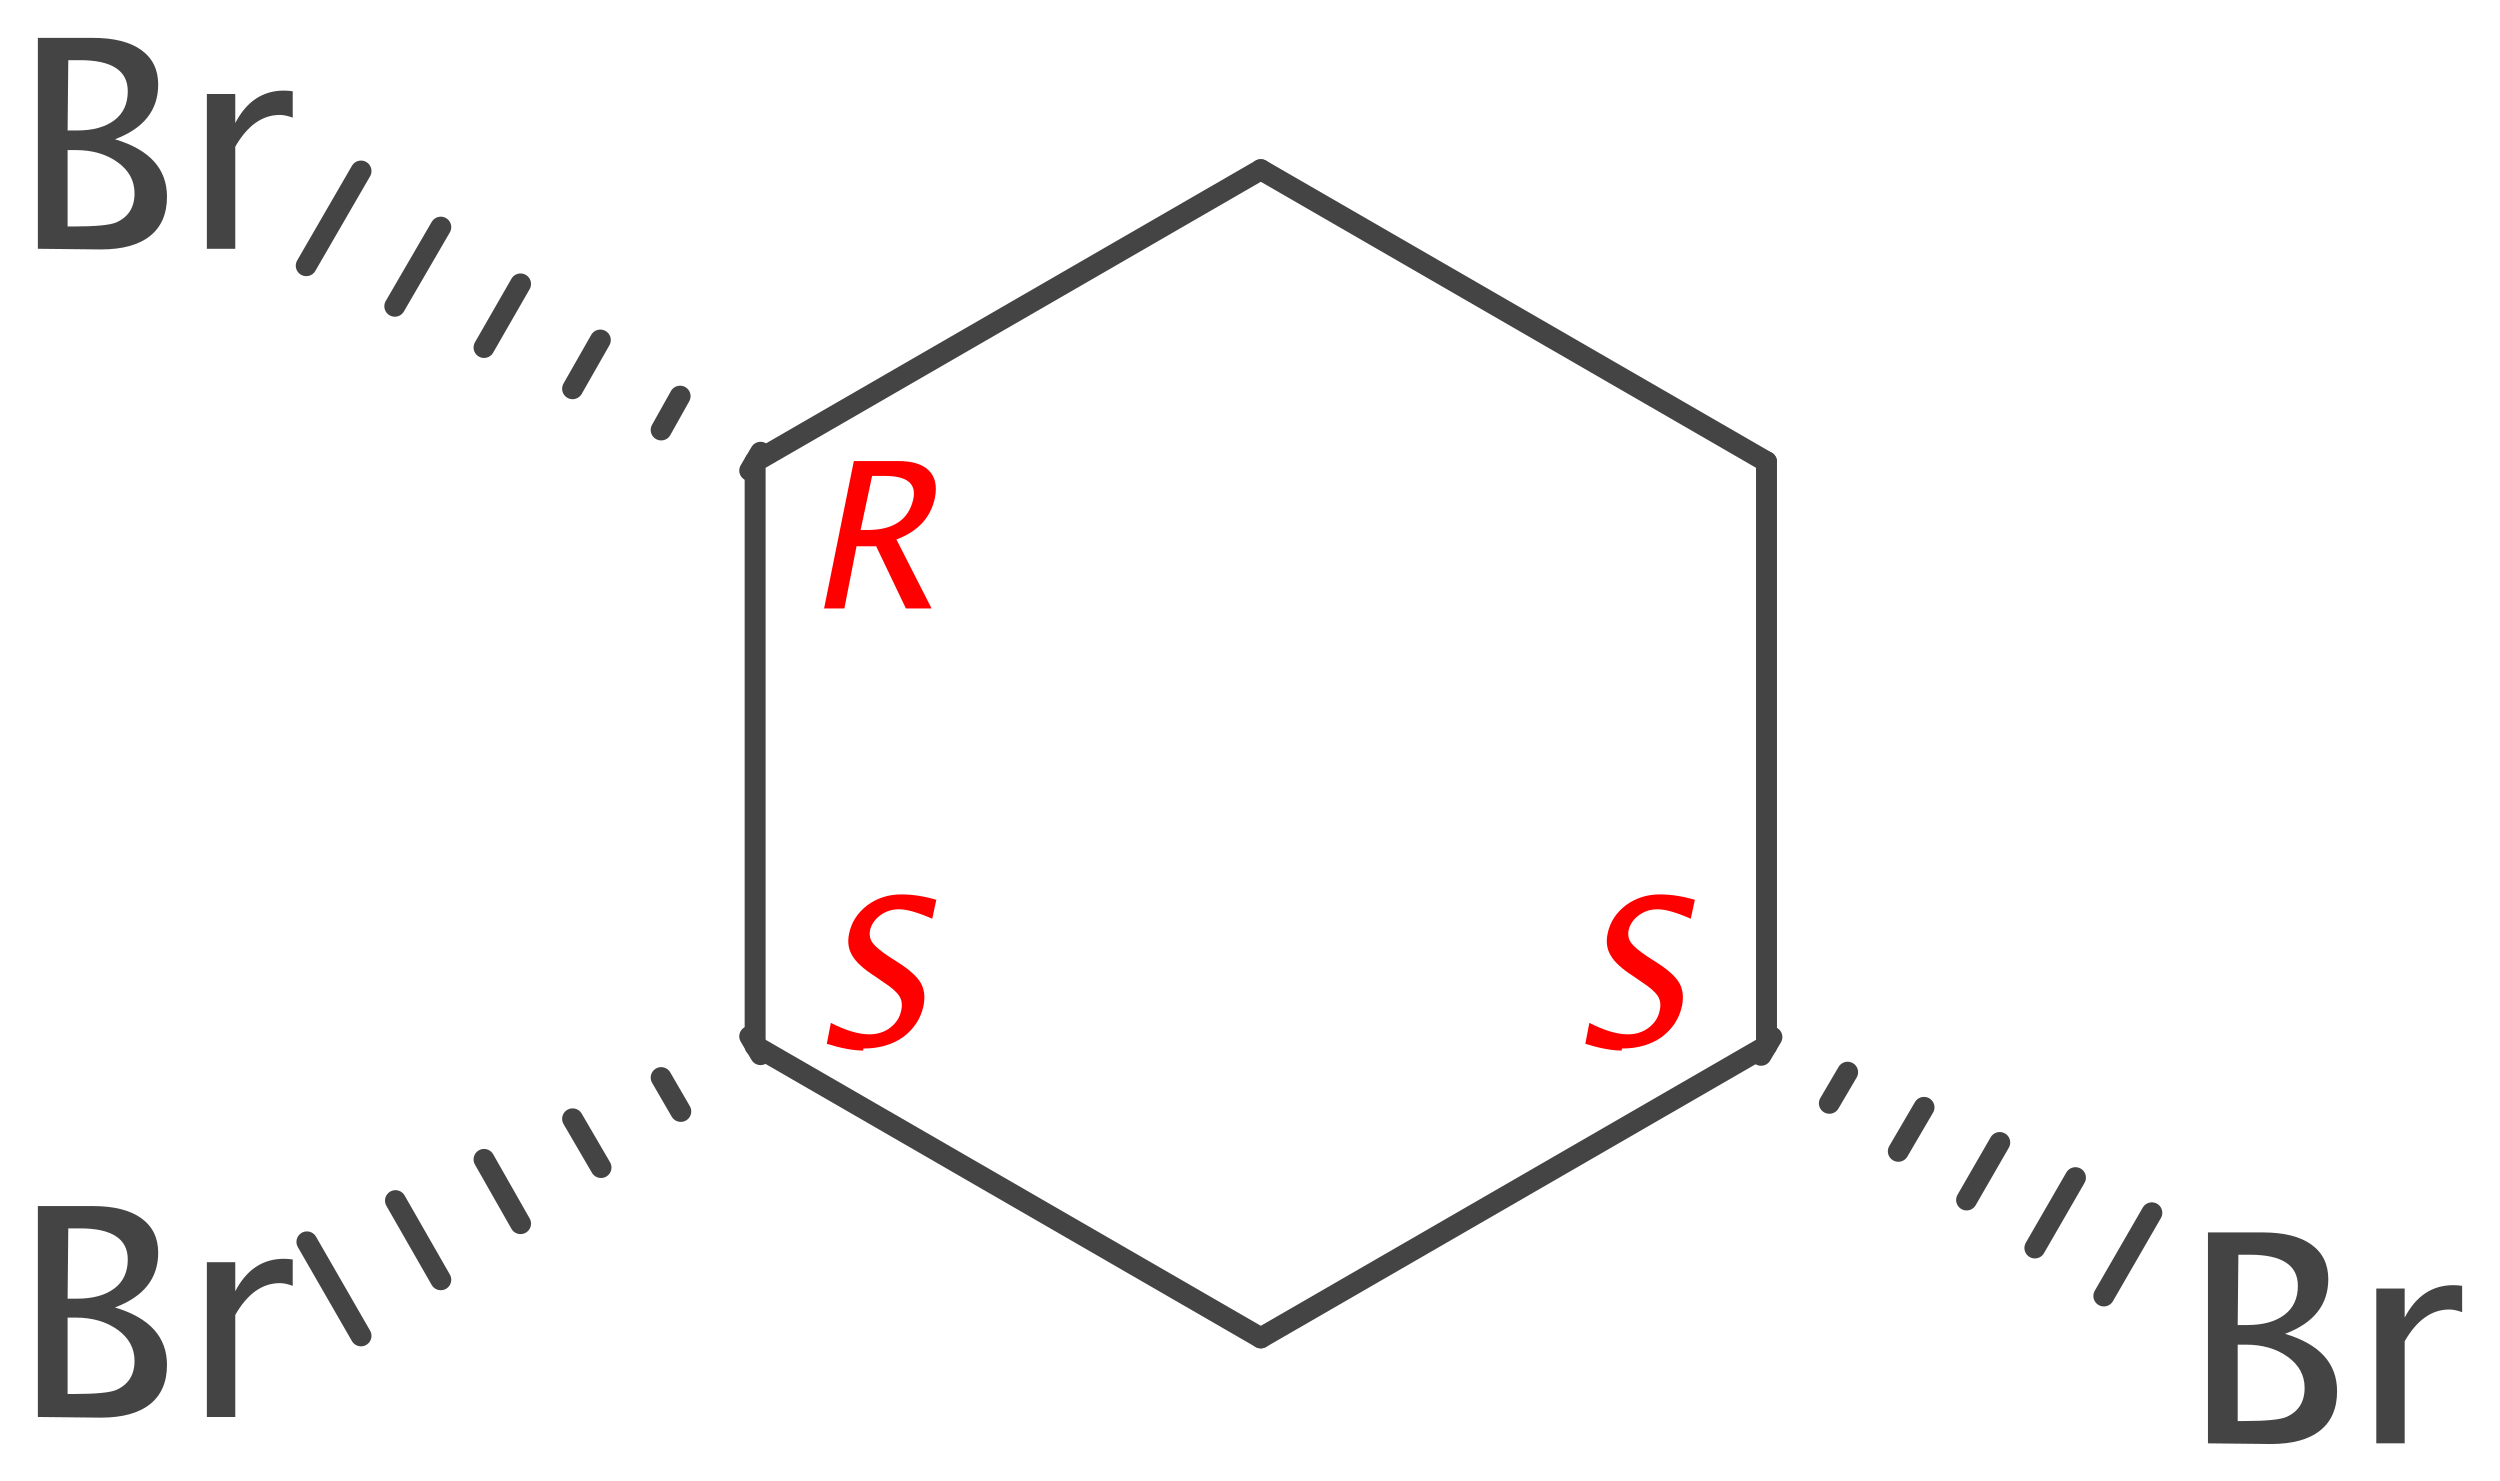 <?xml version='1.0' encoding='UTF-8'?>
<!DOCTYPE svg PUBLIC "-//W3C//DTD SVG 1.1//EN" "http://www.w3.org/Graphics/SVG/1.1/DTD/svg11.dtd">
<svg version='1.2' xmlns='http://www.w3.org/2000/svg' xmlns:xlink='http://www.w3.org/1999/xlink' width='36.98mm' height='21.91mm' viewBox='0 0 36.98 21.91'>
  <desc>Generated by the Chemistry Development Kit (http://github.com/cdk)</desc>
  <g stroke-linecap='round' stroke-linejoin='round' stroke='#444444' stroke-width='.31' fill='#444444'>
    <rect x='.0' y='.0' width='37.0' height='22.0' fill='#FFFFFF' stroke='none'/>
    <g id='mol1' class='mol'>
      <line id='mol1bnd1' class='bond' x1='11.17' y1='6.83' x2='11.17' y2='15.47'/>
      <line id='mol1bnd2' class='bond' x1='11.17' y1='6.83' x2='18.65' y2='2.51'/>
      <g id='mol1bnd3' class='bond'>
        <line x1='11.09' y1='6.96' x2='11.25' y2='6.69'/>
        <line x1='9.78' y1='6.36' x2='10.06' y2='5.86'/>
        <line x1='8.47' y1='5.75' x2='8.88' y2='5.03'/>
        <line x1='7.16' y1='5.14' x2='7.7' y2='4.2'/>
        <line x1='5.84' y1='4.53' x2='6.52' y2='3.36'/>
        <line x1='4.53' y1='3.93' x2='5.34' y2='2.53'/>
      </g>
      <line id='mol1bnd4' class='bond' x1='11.17' y1='15.47' x2='18.65' y2='19.79'/>
      <g id='mol1bnd5' class='bond'>
        <line x1='11.25' y1='15.6' x2='11.09' y2='15.33'/>
        <line x1='10.07' y1='16.44' x2='9.78' y2='15.94'/>
        <line x1='8.89' y1='17.27' x2='8.47' y2='16.55'/>
        <line x1='7.7' y1='18.1' x2='7.16' y2='17.15'/>
        <line x1='6.52' y1='18.93' x2='5.85' y2='17.76'/>
        <line x1='5.34' y1='19.76' x2='4.54' y2='18.37'/>
      </g>
      <line id='mol1bnd6' class='bond' x1='18.65' y1='19.79' x2='26.13' y2='15.47'/>
      <line id='mol1bnd7' class='bond' x1='26.13' y1='15.47' x2='26.13' y2='6.83'/>
      <g id='mol1bnd8' class='bond'>
        <line x1='26.21' y1='15.34' x2='26.05' y2='15.61'/>
        <line x1='27.33' y1='15.86' x2='27.06' y2='16.32'/>
        <line x1='28.46' y1='16.38' x2='28.08' y2='17.03'/>
        <line x1='29.58' y1='16.9' x2='29.09' y2='17.75'/>
        <line x1='30.7' y1='17.42' x2='30.1' y2='18.46'/>
        <line x1='31.83' y1='17.94' x2='31.12' y2='19.17'/>
      </g>
      <line id='mol1bnd9' class='bond' x1='26.13' y1='6.83' x2='18.65' y2='2.51'/>
      <path id='mol1atm1' class='atom' d='M.56 3.68v-3.12h.81q.47 .0 .72 .18q.25 .18 .25 .51q.0 .57 -.64 .81q.77 .23 .77 .85q.0 .38 -.25 .58q-.25 .2 -.73 .2zM1.0 3.35h.09q.49 .0 .63 -.06q.27 -.12 .27 -.43q.0 -.28 -.25 -.46q-.25 -.18 -.62 -.18h-.12zM1.0 1.93h.14q.35 .0 .55 -.15q.2 -.15 .2 -.43q.0 -.46 -.71 -.46h-.17zM3.06 3.68v-2.29h.42v.43q.25 -.48 .72 -.48q.06 .0 .13 .01v.39q-.11 -.04 -.19 -.04q-.39 .0 -.66 .47v1.51z' stroke='none'/>
      <path id='mol1atm2' class='atom' d='M.56 20.96v-3.12h.81q.47 .0 .72 .18q.25 .18 .25 .51q.0 .57 -.64 .81q.77 .23 .77 .85q.0 .38 -.25 .58q-.25 .2 -.73 .2zM1.0 20.62h.09q.49 .0 .63 -.06q.27 -.12 .27 -.43q.0 -.28 -.25 -.46q-.25 -.18 -.62 -.18h-.12zM1.0 19.21h.14q.35 .0 .55 -.15q.2 -.15 .2 -.43q.0 -.46 -.71 -.46h-.17zM3.06 20.96v-2.29h.42v.43q.25 -.48 .72 -.48q.06 .0 .13 .01v.39q-.11 -.04 -.19 -.04q-.39 .0 -.66 .47v1.51z' stroke='none'/>
      <path id='mol1atm3' class='atom' d='M32.66 21.35v-3.12h.81q.47 .0 .72 .18q.25 .18 .25 .51q.0 .57 -.64 .81q.77 .23 .77 .85q.0 .38 -.25 .58q-.25 .2 -.73 .2zM33.1 21.02h.09q.49 .0 .63 -.06q.27 -.12 .27 -.43q.0 -.28 -.25 -.46q-.25 -.18 -.62 -.18h-.12zM33.1 19.6h.14q.35 .0 .55 -.15q.2 -.15 .2 -.43q.0 -.46 -.71 -.46h-.17zM35.15 21.35v-2.29h.42v.43q.25 -.48 .72 -.48q.06 .0 .13 .01v.39q-.11 -.04 -.19 -.04q-.39 .0 -.66 .47v1.51z' stroke='none'/>
      <path d='M12.19 9.0l.44 -2.18h.66q.31 .0 .45 .14q.14 .14 .09 .4q-.09 .44 -.57 .62l.52 1.02h-.38l-.44 -.92h-.29l-.18 .92zM12.73 7.84h.1q.58 .0 .68 -.46q.07 -.34 -.42 -.34h-.19z' stroke='none' fill='#FF0000'/>
      <path d='M12.77 15.54q-.22 .0 -.54 -.1l.06 -.31q.33 .17 .57 .17q.18 .0 .31 -.1q.13 -.1 .16 -.25q.03 -.13 -.03 -.22q-.06 -.09 -.23 -.2l-.13 -.09q-.25 -.16 -.33 -.3q-.09 -.14 -.05 -.33q.05 -.25 .27 -.42q.22 -.16 .5 -.16q.25 .0 .52 .08l-.06 .28q-.32 -.14 -.49 -.14q-.16 .0 -.28 .09q-.12 .09 -.15 .22q-.02 .11 .04 .19q.06 .08 .24 .2l.14 .09q.25 .16 .33 .3q.08 .14 .04 .34q-.06 .28 -.3 .46q-.24 .17 -.59 .17z' stroke='none' fill='#FF0000'/>
      <path d='M23.99 15.54q-.22 .0 -.54 -.1l.06 -.31q.33 .17 .57 .17q.18 .0 .31 -.1q.13 -.1 .16 -.25q.03 -.13 -.03 -.22q-.06 -.09 -.23 -.2l-.13 -.09q-.25 -.16 -.33 -.3q-.09 -.14 -.05 -.33q.05 -.25 .27 -.42q.22 -.16 .5 -.16q.25 .0 .52 .08l-.06 .28q-.32 -.14 -.49 -.14q-.16 .0 -.28 .09q-.12 .09 -.15 .22q-.02 .11 .04 .19q.06 .08 .24 .2l.14 .09q.25 .16 .33 .3q.08 .14 .04 .34q-.06 .28 -.3 .46q-.24 .17 -.59 .17z' stroke='none' fill='#FF0000'/>
    </g>
  </g>
</svg>
